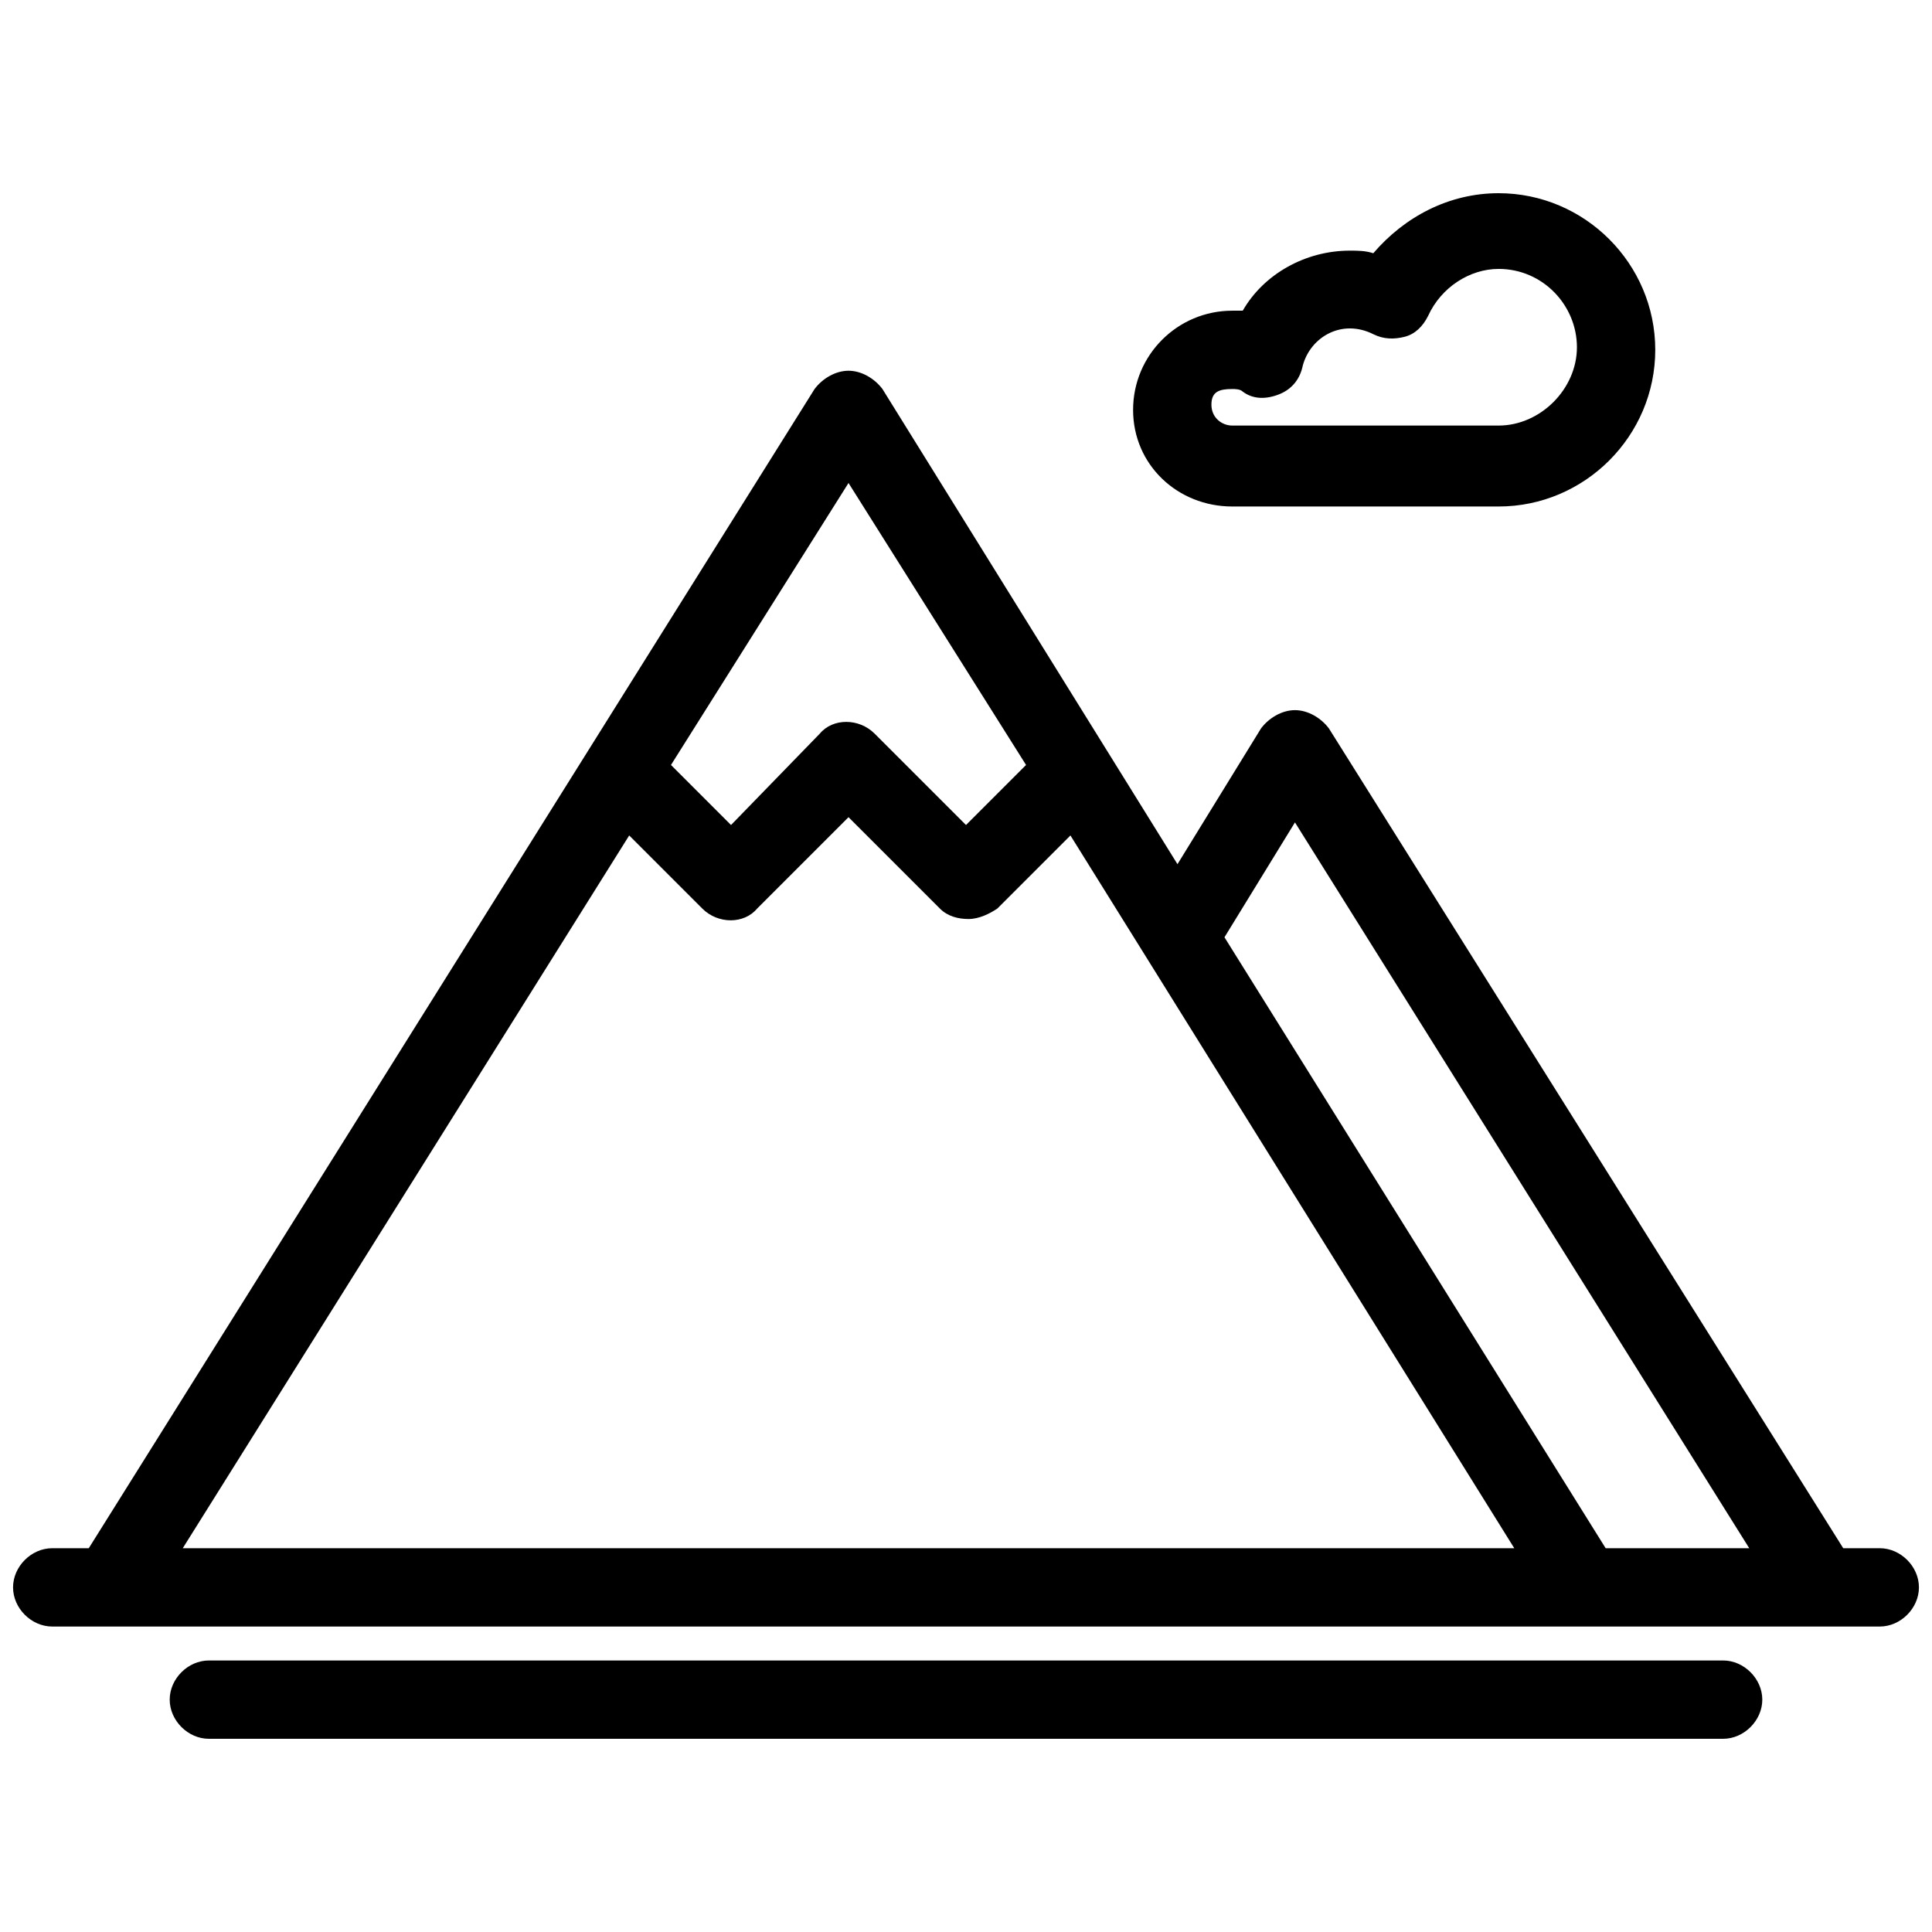 <svg xmlns="http://www.w3.org/2000/svg" viewBox="0 0 74 74">
  <path d="M72 59.3h-1.4L50.9 27.9c-.3-.4-.8-.7-1.3-.7s-1 .3-1.3.7l-3.2 5.2-11.3-18.2c-.3-.4-.8-.7-1.3-.7s-1 .3-1.3.7L3.4 59.3H2c-.8 0-1.5.7-1.5 1.5s.7 1.5 1.5 1.5h70c.8 0 1.5-.7 1.5-1.5s-.7-1.5-1.5-1.5zM32.5 18.5l6.8 10.8-2.3 2.3-3.5-3.5c-.6-.6-1.6-.6-2.1 0L28 31.6l-2.3-2.3 6.8-10.8zM7 59.3L24.1 32l2.8 2.8c.6.6 1.6.6 2.1 0l3.5-3.5 3.5 3.5c.3.3.7.4 1.1.4s.8-.2 1.1-.4L41 32l17 27.3H7zm54.5 0L46.9 35.9l2.7-4.4L67 59.3h-5.5zM47.2 19.4h10.2c3.3 0 6-2.7 6-6s-2.7-6-6-6c-1.9 0-3.6.9-4.8 2.3-.3-.1-.6-.1-.9-.1-1.7 0-3.3.9-4.1 2.3h-.4c-2.1 0-3.8 1.7-3.8 3.8s1.7 3.7 3.8 3.7zm0-4.5c.1 0 .3 0 .4.1.4.3.9.3 1.4.1.5-.2.8-.6.9-1.1.3-1.1 1.5-1.8 2.7-1.2.4.2.8.2 1.2.1.4-.1.7-.4.9-.8.5-1.1 1.6-1.8 2.7-1.8 1.7 0 3 1.4 3 3s-1.4 3-3 3H47.2c-.4 0-.8-.3-.8-.8s.3-.6.8-.6zM66 63.6H8c-.8 0-1.5.7-1.5 1.5s.7 1.5 1.5 1.5h58c.8 0 1.5-.7 1.5-1.5s-.7-1.5-1.5-1.5z"/>
</svg>
